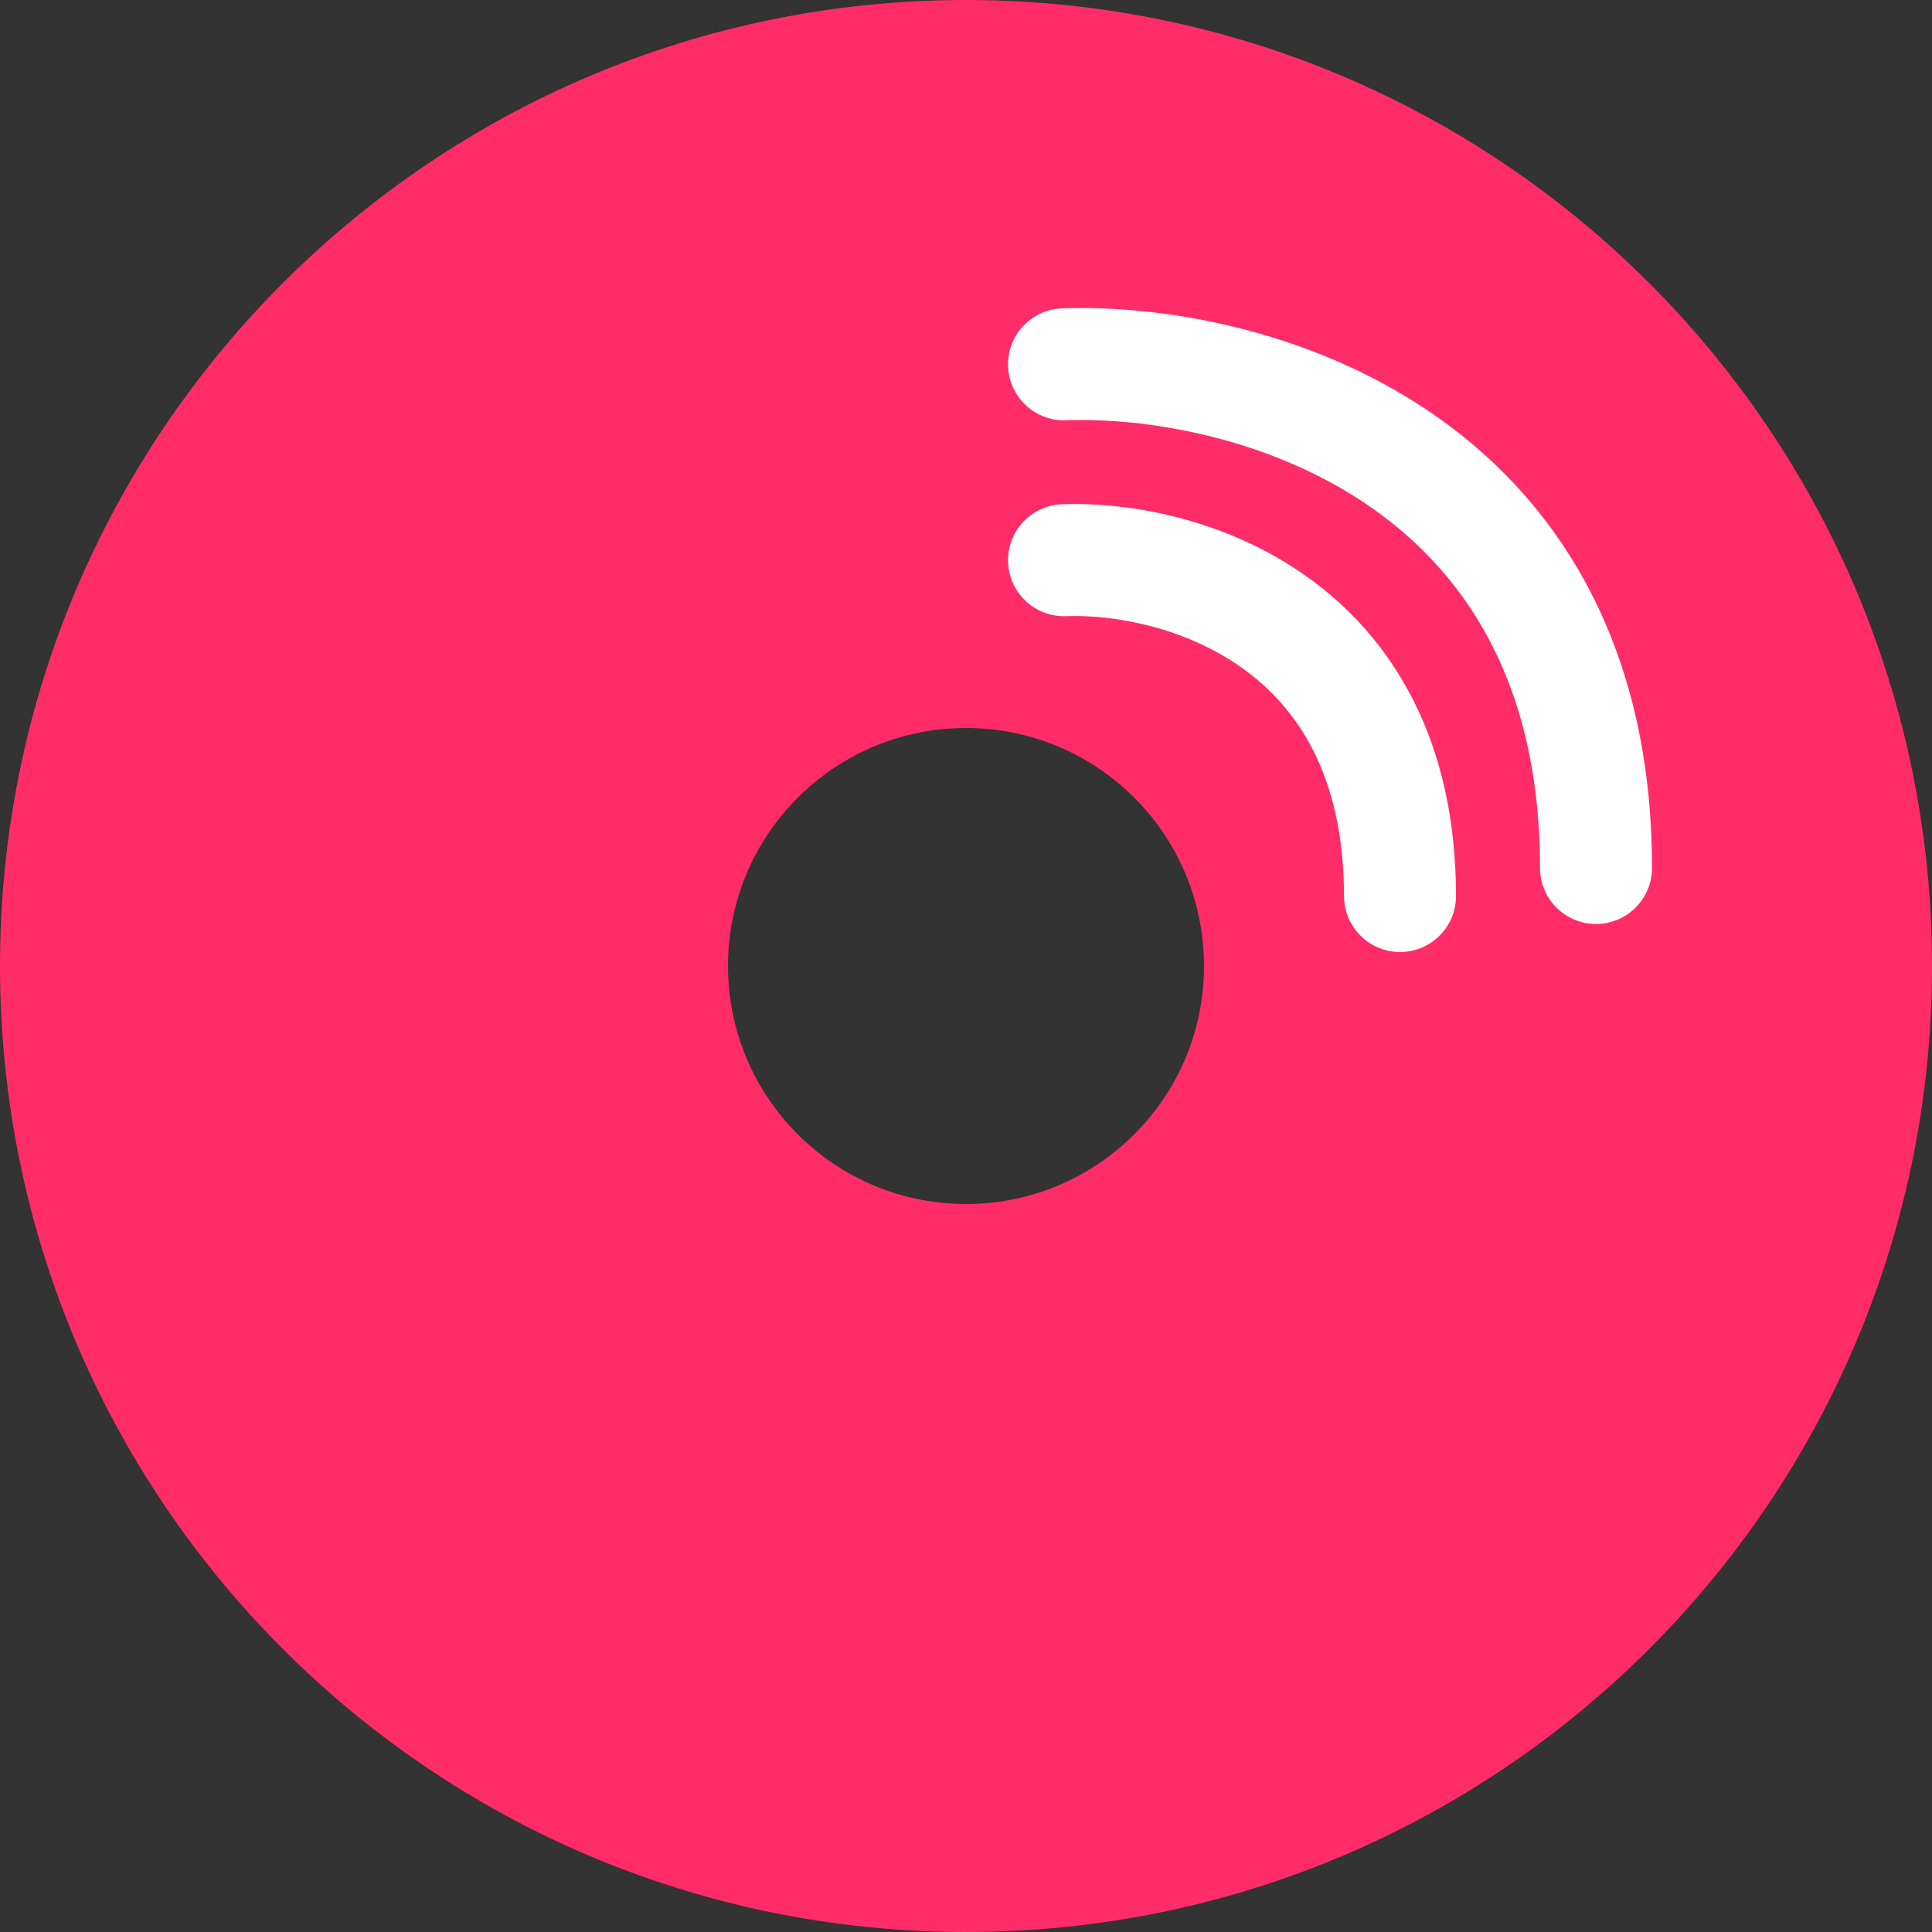 <svg width="69" height="69" viewBox="0 0 69 69" fill="none" xmlns="http://www.w3.org/2000/svg">
<rect x="0" y="0" width="69" height="69" fill="#333333" stroke="none"/>
<path d="M34.5 0C53.554 0 69 15.446 69 34.5C69 53.554 53.554 69 34.5 69C15.446 69 0 53.554 0 34.5C0 15.446 15.446 0 34.5 0ZM34.5 26C29.806 26 26 29.806 26 34.5C26 39.194 29.806 43 34.5 43C39.194 43 43 39.194 43 34.5C43 29.806 39.194 26 34.5 26Z" fill="#FF2C68"/>
<path d="M38 13.011C44.333 12.784 57 16.064 57 31" stroke="white" stroke-width="4" stroke-linecap="round" stroke-linejoin="round"/>
<path d="M38 20.007C42 19.856 50 22.042 50 32" stroke="white" stroke-width="4" stroke-linecap="round" stroke-linejoin="round"/>
</svg>
